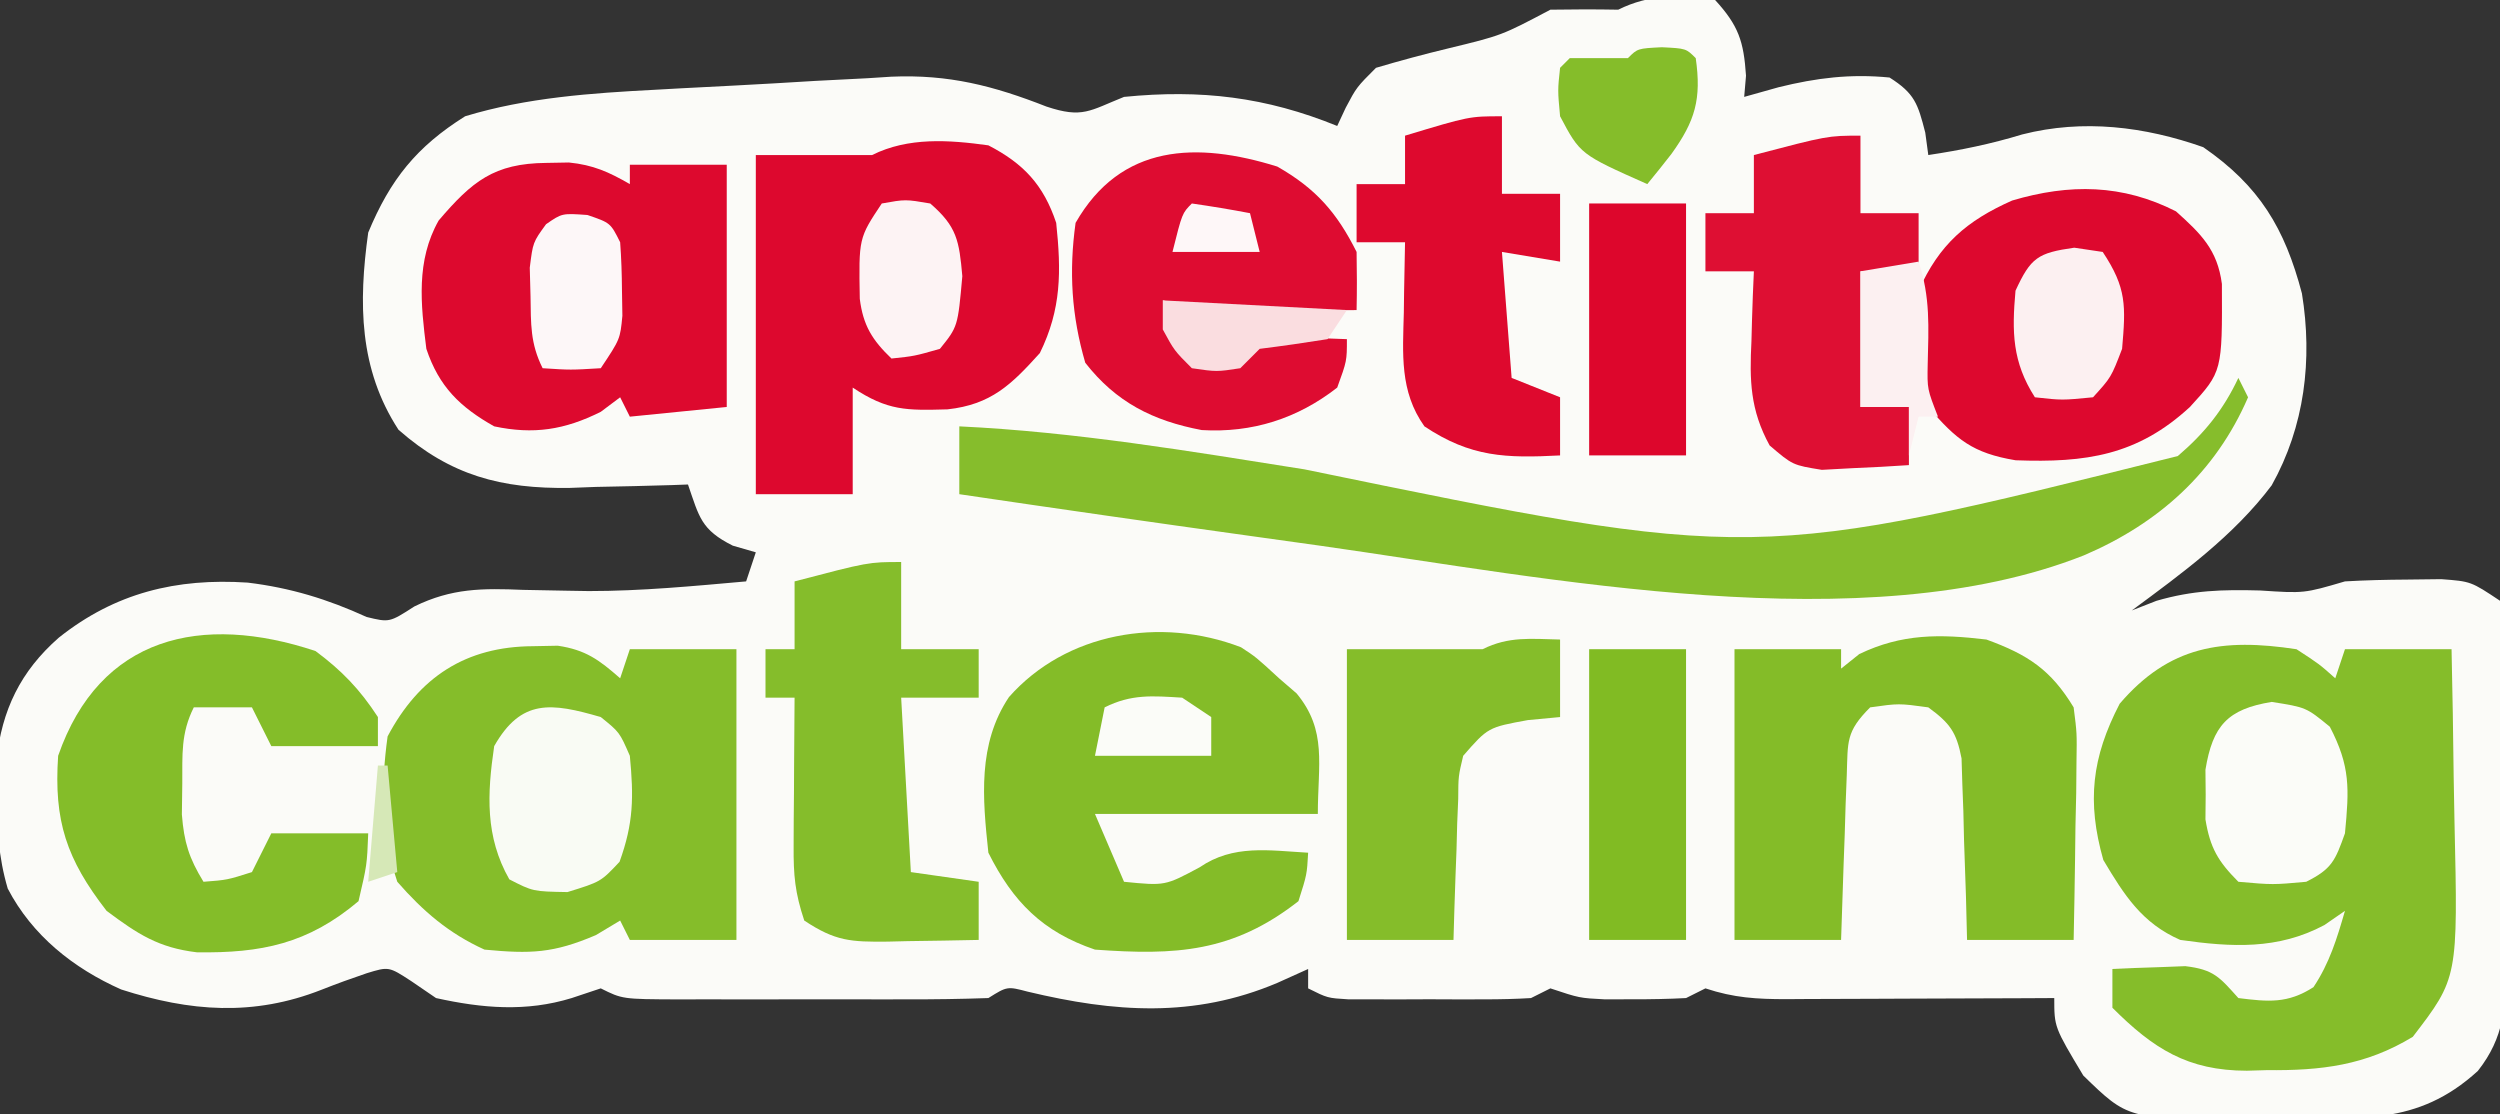 <?xml version="1.0" encoding="UTF-8"?>
<svg version="1.1" xmlns="http://www.w3.org/2000/svg" width="258" height="115">
<rect width="100%" height="100%" fill="#333333" stroke="none"/>
<path d="M0 0 C2.418 2.645 2.95 4.255 3.188 7.812 C3.126 8.534 3.064 9.256 3 10 C4.176 9.67 5.351 9.34 6.562 9 C10.464 8.038 13.965 7.604 18 8 C20.595 9.643 20.924 10.703 21.688 13.688 C21.791 14.451 21.894 15.214 22 16 C25.346 15.498 28.443 14.865 31.688 13.875 C37.976 12.27 44.31 13.053 50.375 15.188 C56.182 19.197 58.788 23.559 60.559 30.285 C61.671 37.125 60.843 44.001 57.438 50.086 C53.542 55.273 48.18 59.174 43 63 C43.84 62.671 44.681 62.343 45.547 62.004 C49.313 60.909 52.34 60.834 56.25 60.938 C60.789 61.239 60.789 61.239 65 60 C67.143 59.877 69.291 59.824 71.438 59.812 C72.591 59.798 73.745 59.784 74.934 59.77 C78 60 78 60 81 62 C81.394 63.909 81.394 63.909 81.42 66.263 C81.436 67.144 81.452 68.026 81.468 68.934 C81.468 70.366 81.468 70.366 81.469 71.828 C81.476 72.81 81.484 73.792 81.492 74.803 C81.503 76.885 81.505 78.966 81.501 81.047 C81.5 84.224 81.542 87.398 81.586 90.574 C81.591 92.596 81.594 94.618 81.594 96.641 C81.61 97.588 81.627 98.535 81.643 99.511 C81.598 103.87 81.473 107.02 78.713 110.522 C72.41 116.278 66.374 115.367 58.125 115.375 C56.858 115.399 55.591 115.424 54.285 115.449 C42.615 115.486 42.615 115.486 38 111 C35 106 35 106 35 103 C34.016 103.005 33.032 103.01 32.018 103.016 C28.367 103.034 24.717 103.045 21.066 103.055 C19.486 103.06 17.906 103.067 16.325 103.075 C14.054 103.088 11.783 103.093 9.512 103.098 C8.452 103.105 8.452 103.105 7.371 103.113 C4.297 103.114 1.941 102.98 -1 102 C-1.99 102.495 -1.99 102.495 -3 103 C-4.81 103.096 -6.625 103.13 -8.438 103.125 C-9.406 103.128 -10.374 103.13 -11.371 103.133 C-14 103 -14 103 -17 102 C-17.99 102.495 -17.99 102.495 -19 103 C-20.571 103.096 -22.145 103.131 -23.719 103.133 C-24.651 103.134 -25.583 103.135 -26.543 103.137 C-27.519 103.133 -28.495 103.129 -29.5 103.125 C-30.964 103.131 -30.964 103.131 -32.457 103.137 C-33.855 103.135 -33.855 103.135 -35.281 103.133 C-36.566 103.131 -36.566 103.131 -37.877 103.129 C-40 103 -40 103 -42 102 C-42 101.34 -42 100.68 -42 100 C-43.052 100.474 -44.104 100.949 -45.188 101.438 C-53.796 105.08 -61.981 104.483 -70.934 102.34 C-73.056 101.783 -73.056 101.783 -75 103 C-77.821 103.099 -80.616 103.14 -83.438 103.133 C-84.273 103.134 -85.109 103.135 -85.97 103.136 C-87.739 103.136 -89.508 103.135 -91.276 103.13 C-93.989 103.125 -96.701 103.13 -99.414 103.137 C-101.13 103.136 -102.846 103.135 -104.562 103.133 C-105.784 103.136 -105.784 103.136 -107.031 103.139 C-112.77 103.115 -112.77 103.115 -115 102 C-115.99 102.33 -116.98 102.66 -118 103 C-122.71 104.449 -127.225 104.056 -132 103 C-133.268 102.134 -133.268 102.134 -134.562 101.25 C-136.879 99.742 -136.879 99.742 -139.156 100.438 C-140.723 100.967 -142.278 101.533 -143.816 102.141 C-150.844 104.907 -157.385 104.404 -164.496 102.113 C-169.444 99.913 -173.672 96.54 -176.199 91.707 C-177.176 88.404 -177.301 85.506 -177.312 82.062 C-177.329 80.878 -177.346 79.693 -177.363 78.473 C-176.82 73.275 -174.877 69.268 -170.938 65.812 C-165.123 61.18 -158.793 59.641 -151.438 60.125 C-147.026 60.661 -143.205 61.829 -139.168 63.672 C-136.814 64.244 -136.814 64.244 -134.238 62.586 C-130.358 60.686 -127.203 60.702 -123 60.875 C-121.501 60.908 -120.003 60.936 -118.504 60.961 C-117.755 60.974 -117.006 60.986 -116.235 60.999 C-110.808 61.001 -105.402 60.479 -100 60 C-99.67 59.01 -99.34 58.02 -99 57 C-100.176 56.66 -100.176 56.66 -101.375 56.312 C-104.659 54.671 -104.837 53.363 -106 50 C-106.564 50.021 -107.128 50.042 -107.709 50.063 C-110.306 50.147 -112.902 50.199 -115.5 50.25 C-116.83 50.3 -116.83 50.3 -118.188 50.352 C-125.259 50.456 -130.497 49.08 -135.875 44.352 C-139.956 38.088 -140.013 31.273 -139 24 C-136.717 18.503 -134.003 15.142 -129 12 C-122.653 10.067 -115.964 9.607 -109.371 9.262 C-108.497 9.213 -107.622 9.164 -106.721 9.114 C-104.888 9.015 -103.056 8.921 -101.223 8.83 C-98.44 8.688 -95.659 8.519 -92.877 8.35 C-91.083 8.256 -89.29 8.164 -87.496 8.074 C-86.268 7.995 -86.268 7.995 -85.014 7.914 C-79.1 7.66 -74.483 8.848 -69 11 C-65.27 12.243 -64.544 11.419 -61 10 C-53.061 9.208 -46.364 10.004 -39 13 C-38.711 12.381 -38.422 11.762 -38.125 11.125 C-37 9 -37 9 -35 7 C-32.521 6.265 -30.073 5.605 -27.562 5 C-22.028 3.66 -22.028 3.66 -17 1 C-14.667 0.959 -12.333 0.958 -10 1 C-6.799 -0.6 -3.464 -0.63 0 0 Z " fill="#FBFBF8" transform="translate(177,0)"/>
<path d="M0 0 C2.34 1.523 2.34 1.523 4 3 C4.33 2.01 4.66 1.02 5 0 C8.63 0 12.26 0 16 0 C16.1 4.411 16.172 8.821 16.22 13.232 C16.24 14.73 16.267 16.227 16.302 17.725 C16.669 33.916 16.669 33.916 12 40 C7.131 42.959 2.534 43.496 -3.062 43.438 C-4.084 43.467 -4.084 43.467 -5.127 43.498 C-11.237 43.492 -14.78 41.22 -19 37 C-19 35.68 -19 34.36 -19 33 C-17.397 32.919 -15.792 32.861 -14.188 32.812 C-12.848 32.76 -12.848 32.76 -11.48 32.707 C-8.518 33.057 -7.939 33.85 -6 36 C-2.908 36.387 -0.918 36.59 1.75 34.875 C3.405 32.393 4.176 29.853 5 27 C4.297 27.485 3.595 27.969 2.871 28.469 C-1.925 31.027 -6.703 30.754 -12 30 C-15.943 28.274 -17.757 25.408 -19.938 21.75 C-21.646 15.72 -21.132 11.182 -18.25 5.625 C-13.121 -0.358 -7.665 -1.165 0 0 Z " fill="#85BD2A" transform="translate(237,67)"/>
<path d="M0 0 C1.268 -0.025 1.268 -0.025 2.562 -0.051 C5.453 0.38 6.828 1.407 9 3.312 C9.33 2.322 9.66 1.333 10 0.312 C13.63 0.312 17.26 0.312 21 0.312 C21 10.213 21 20.113 21 30.312 C17.37 30.312 13.74 30.312 10 30.312 C9.67 29.652 9.34 28.992 9 28.312 C8.175 28.808 7.35 29.302 6.5 29.812 C2.106 31.696 -0.249 31.765 -5 31.312 C-8.689 29.636 -11.337 27.356 -14 24.312 C-15.648 19.369 -15.712 14.46 -15 9.312 C-11.763 3.176 -6.916 0.032 0 0 Z " fill="#85BD2A" transform="translate(55,66.688)"/>
<path d="M0 0 C3.625 1.874 5.691 4.074 7 8 C7.524 12.995 7.55 16.88 5.312 21.438 C2.364 24.705 0.286 26.746 -4.215 27.246 C-8.434 27.362 -10.384 27.411 -14 25 C-14 28.63 -14 32.26 -14 36 C-17.3 36 -20.6 36 -24 36 C-24 24.45 -24 12.9 -24 1 C-20.04 1 -16.08 1 -12 1 C-8.273 -0.864 -4.058 -0.565 0 0 Z " fill="#DD082E" transform="translate(102,15)"/>
<path d="M0 0 C1.555 1.016 1.555 1.016 3.93 3.203 C4.827 3.977 4.827 3.977 5.742 4.766 C8.913 8.604 7.93 12.091 7.93 17.203 C0.34 17.203 -7.25 17.203 -15.07 17.203 C-14.08 19.513 -13.09 21.823 -12.07 24.203 C-7.835 24.624 -7.835 24.624 -4.258 22.703 C-0.802 20.333 2.861 20.968 6.93 21.203 C6.805 23.453 6.805 23.453 5.93 26.203 C-0.836 31.498 -6.738 31.81 -15.07 31.203 C-20.46 29.375 -23.531 26.281 -26.07 21.203 C-26.666 15.6 -27.192 9.99 -23.945 5.141 C-18.077 -1.506 -8.324 -3.204 0 0 Z " fill="#84BC28" transform="translate(128.07,66.797)"/>
<path d="M0 0 C0.771 -0.014 1.542 -0.028 2.336 -0.043 C4.843 0.209 6.458 0.936 8.625 2.188 C8.625 1.528 8.625 0.868 8.625 0.188 C11.925 0.188 15.225 0.188 18.625 0.188 C18.625 8.438 18.625 16.688 18.625 25.188 C13.675 25.683 13.675 25.683 8.625 26.188 C8.295 25.527 7.965 24.867 7.625 24.188 C6.965 24.683 6.305 25.177 5.625 25.688 C1.891 27.555 -1.318 28.051 -5.375 27.188 C-8.896 25.207 -11.074 23.09 -12.375 19.188 C-12.955 14.581 -13.453 10.091 -11.105 5.945 C-7.665 1.911 -5.391 0.045 0 0 Z " fill="#DD092E" transform="translate(56.375,16.812)"/>
<path d="M0 0 C0.33 0.66 0.66 1.32 1 2 C-2.362 9.775 -8.27 15.031 -15.938 18.312 C-38.577 27.27 -71.26 20.646 -94.736 17.32 C-97.122 16.983 -99.509 16.651 -101.896 16.32 C-111.937 14.925 -121.971 13.484 -132 12 C-132 9.69 -132 7.38 -132 5 C-119.996 5.574 -108.228 7.558 -96.375 9.438 C-49.973 18.985 -49.973 18.985 -6.25 8.062 C-3.498 5.711 -1.556 3.307 0 0 Z " fill="#86BD2C" transform="translate(231,39)"/>
<path d="M0 0 C4.279 1.556 6.65 3.119 9 7 C9.341 9.657 9.341 9.657 9.293 12.641 C9.278 14.246 9.278 14.246 9.264 15.883 C9.239 16.994 9.213 18.105 9.188 19.25 C9.167 20.94 9.167 20.94 9.146 22.664 C9.111 25.443 9.057 28.222 9 31 C5.37 31 1.74 31 -2 31 C-2.037 29.519 -2.075 28.038 -2.113 26.512 C-2.179 24.57 -2.245 22.629 -2.312 20.688 C-2.335 19.711 -2.358 18.735 -2.381 17.729 C-2.434 16.322 -2.434 16.322 -2.488 14.887 C-2.514 14.023 -2.541 13.159 -2.568 12.268 C-3.087 9.546 -3.78 8.624 -6 7 C-9.042 6.583 -9.042 6.583 -12 7 C-14.521 9.521 -14.294 10.512 -14.414 14.008 C-14.472 15.487 -14.472 15.487 -14.531 16.996 C-14.578 18.545 -14.578 18.545 -14.625 20.125 C-14.683 21.685 -14.683 21.685 -14.742 23.277 C-14.837 25.851 -14.919 28.426 -15 31 C-18.63 31 -22.26 31 -26 31 C-26 21.1 -26 11.2 -26 1 C-22.37 1 -18.74 1 -15 1 C-15 1.66 -15 2.32 -15 3 C-14.381 2.505 -13.762 2.01 -13.125 1.5 C-8.708 -0.62 -4.821 -0.572 0 0 Z " fill="#84BC28" transform="translate(205,66)"/>
<path d="M0 0 C2.589 2.324 4.278 3.965 4.738 7.492 C4.779 16.532 4.779 16.532 1.438 20.188 C-3.987 25.195 -9.304 25.957 -16.555 25.688 C-20.977 24.952 -22.674 23.558 -25.562 20.188 C-27.422 16.468 -26.993 12.247 -26.562 8.188 C-24.435 3.401 -21.597 0.968 -16.91 -1.117 C-10.973 -2.876 -5.518 -2.807 0 0 Z " fill="#DD082E" transform="translate(224.562,21.812)"/>
<path d="M0 0 C2.727 2.027 4.585 3.963 6.438 6.812 C6.438 7.803 6.438 8.793 6.438 9.812 C2.808 9.812 -0.823 9.812 -4.562 9.812 C-5.223 8.492 -5.883 7.173 -6.562 5.812 C-8.543 5.812 -10.523 5.812 -12.562 5.812 C-13.911 8.509 -13.732 10.678 -13.75 13.688 C-13.771 15.261 -13.771 15.261 -13.793 16.867 C-13.568 19.748 -13.052 21.375 -11.562 23.812 C-9.118 23.624 -9.118 23.624 -6.562 22.812 C-5.902 21.492 -5.242 20.172 -4.562 18.812 C-1.262 18.812 2.038 18.812 5.438 18.812 C5.312 22.062 5.312 22.062 4.438 25.812 C-0.781 30.219 -5.604 31.188 -12.25 31.09 C-16.222 30.613 -18.339 29.214 -21.562 26.812 C-25.697 21.481 -27.019 17.549 -26.562 10.812 C-22.273 -1.551 -11.743 -3.914 0 0 Z " fill="#84BD29" transform="translate(32.562,67.188)"/>
<path d="M0 0 C3.973 2.259 6.156 4.75 8.188 8.812 C8.227 10.812 8.231 12.813 8.188 14.812 C5.792 14.84 3.396 14.859 1 14.875 C0.326 14.883 -0.347 14.892 -1.041 14.9 C-4.767 14.919 -8.191 14.705 -11.812 13.812 C-10.822 15.793 -9.832 17.773 -8.812 19.812 C-6.396 19.979 -6.396 19.979 -3.812 19.812 C-3.152 19.152 -2.493 18.492 -1.812 17.812 C0.352 17.617 0.352 17.617 2.812 17.688 C4.038 17.715 4.038 17.715 5.289 17.742 C6.229 17.777 6.229 17.777 7.188 17.812 C7.188 20.062 7.188 20.062 6.188 22.812 C2.071 26.025 -2.599 27.503 -7.793 27.195 C-12.846 26.237 -16.639 24.316 -19.812 20.25 C-21.231 15.375 -21.511 10.847 -20.812 5.812 C-16.133 -2.376 -8.278 -2.579 0 0 Z " fill="#DE0C31" transform="translate(131.812,17.188)"/>
<path d="M0 0 C0 2.97 0 5.94 0 9 C2.64 9 5.28 9 8 9 C8 10.65 8 12.3 8 14 C5.36 14 2.72 14 0 14 C0.33 19.94 0.66 25.88 1 32 C4.465 32.495 4.465 32.495 8 33 C8 34.98 8 36.96 8 39 C5.562 39.054 3.126 39.094 0.688 39.125 C-0.003 39.142 -0.693 39.159 -1.404 39.176 C-5.171 39.212 -6.784 39.144 -10 37 C-10.961 34.117 -11.117 32.323 -11.098 29.332 C-11.094 28.439 -11.091 27.547 -11.088 26.627 C-11.08 25.698 -11.071 24.769 -11.062 23.812 C-11.058 22.872 -11.053 21.932 -11.049 20.963 C-11.037 18.642 -11.021 16.321 -11 14 C-11.99 14 -12.98 14 -14 14 C-14 12.35 -14 10.7 -14 9 C-13.01 9 -12.02 9 -11 9 C-11 6.69 -11 4.38 -11 2 C-3.375 0 -3.375 0 0 0 Z " fill="#85BD2B" transform="translate(93,58)"/>
<path d="M0 0 C0 2.64 0 5.28 0 8 C1.98 8 3.96 8 6 8 C6 9.98 6 11.96 6 14 C4.02 14 2.04 14 0 14 C0 18.62 0 23.24 0 28 C1.65 28 3.3 28 5 28 C5 29.98 5 31.96 5 34 C3.085 34.135 1.168 34.232 -0.75 34.312 C-1.817 34.371 -2.885 34.429 -3.984 34.488 C-7 34 -7 34 -9.375 31.969 C-11.39 28.288 -11.453 25.263 -11.25 21.188 C-11.232 20.495 -11.214 19.802 -11.195 19.088 C-11.149 17.391 -11.077 15.695 -11 14 C-12.65 14 -14.3 14 -16 14 C-16 12.02 -16 10.04 -16 8 C-14.35 8 -12.7 8 -11 8 C-11 6.02 -11 4.04 -11 2 C-3.375 0 -3.375 0 0 0 Z " fill="#DE0F33" transform="translate(192,14)"/>
<path d="M0 0 C0 2.64 0 5.28 0 8 C1.98 8 3.96 8 6 8 C6 10.31 6 12.62 6 15 C3.03 14.505 3.03 14.505 0 14 C0.33 18.29 0.66 22.58 1 27 C2.65 27.66 4.3 28.32 6 29 C6 30.98 6 32.96 6 35 C0.43 35.288 -3.197 35.202 -8 32 C-10.576 28.38 -10.23 24.509 -10.125 20.25 C-10.116 19.553 -10.107 18.855 -10.098 18.137 C-10.074 16.424 -10.038 14.712 -10 13 C-11.65 13 -13.3 13 -15 13 C-15 11.02 -15 9.04 -15 7 C-13.35 7 -11.7 7 -10 7 C-10 5.35 -10 3.7 -10 2 C-3.375 0 -3.375 0 0 0 Z " fill="#DE092E" transform="translate(155,12)"/>
<path d="M0 0 C0 2.64 0 5.28 0 8 C-1.093 8.103 -2.186 8.206 -3.312 8.312 C-7.437 9.066 -7.437 9.066 -10 12 C-10.501 14.116 -10.501 14.116 -10.512 16.449 C-10.547 17.297 -10.583 18.144 -10.619 19.018 C-10.653 20.339 -10.653 20.339 -10.688 21.688 C-10.739 23.027 -10.739 23.027 -10.791 24.393 C-10.873 26.595 -10.938 28.797 -11 31 C-14.63 31 -18.26 31 -22 31 C-22 21.1 -22 11.2 -22 1 C-17.333 1 -12.667 1 -8 1 C-5.291 -0.354 -2.991 -0.065 0 0 Z " fill="#85BD2A" transform="translate(161,66)"/>
<path d="M0 0 C3.3 0 6.6 0 10 0 C10 9.9 10 19.8 10 30 C6.7 30 3.4 30 0 30 C0 20.1 0 10.2 0 0 Z " fill="#81BB23" transform="translate(164,67)"/>
<path d="M0 0 C3.3 0 6.6 0 10 0 C10 8.58 10 17.16 10 26 C6.7 26 3.4 26 0 26 C0 17.42 0 8.84 0 0 Z " fill="#DD062C" transform="translate(164,21)"/>
<path d="M0 0 C1.938 1.562 1.938 1.562 3 4 C3.406 8.268 3.387 10.93 1.938 14.938 C0 17 0 17 -3.438 18.062 C-7 18 -7 18 -9.438 16.75 C-11.944 12.338 -11.727 7.945 -11 3 C-8.208 -1.914 -5.119 -1.489 0 0 Z " fill="#F9FBF4" transform="translate(62,74)"/>
<path d="M0 0 C3.562 0.562 3.562 0.562 6 2.562 C8.132 6.655 8 8.967 7.562 13.562 C6.554 16.373 6.229 17.229 3.562 18.562 C0.125 18.875 0.125 18.875 -3.438 18.562 C-5.536 16.455 -6.354 15.07 -6.836 12.125 C-6.828 11.279 -6.82 10.434 -6.812 9.562 C-6.82 8.717 -6.828 7.871 -6.836 7 C-6.09 2.434 -4.537 0.742 0 0 Z " fill="#FBFCF8" transform="translate(234.438,72.438)"/>
<path d="M0 0 C1.454 0.217 1.454 0.217 2.938 0.438 C5.421 4.163 5.318 6.025 4.938 10.438 C3.812 13.375 3.812 13.375 1.938 15.438 C-1.25 15.75 -1.25 15.75 -4.062 15.438 C-6.397 11.789 -6.443 8.696 -6.062 4.438 C-4.483 1.015 -3.763 0.538 0 0 Z " fill="#FCF0F1" transform="translate(214.062,25.562)"/>
<path d="M0 0 C2.5 0.125 2.5 0.125 3.5 1.125 C4.105 5.362 3.436 7.614 1 11 C0.18 12.052 -0.649 13.098 -1.5 14.125 C-8.423 11.048 -8.423 11.048 -10.5 7.125 C-10.75 4.438 -10.75 4.438 -10.5 2.125 C-10.17 1.795 -9.84 1.465 -9.5 1.125 C-7.5 1.125 -5.5 1.125 -3.5 1.125 C-2.5 0.125 -2.5 0.125 0 0 Z " fill="#85BD2A" transform="translate(171.5,4.875)"/>
<path d="M0 0 C2.438 -0.438 2.438 -0.438 5 0 C7.763 2.382 7.986 3.848 8.312 7.5 C7.847 12.713 7.847 12.713 6 15 C3.375 15.75 3.375 15.75 1 16 C-0.989 14.094 -1.927 12.584 -2.27 9.836 C-2.382 3.573 -2.382 3.573 0 0 Z " fill="#FDF3F4" transform="translate(91,21)"/>
<path d="M0 0 C2.375 0.812 2.375 0.812 3.375 2.812 C3.496 4.455 3.55 6.103 3.562 7.75 C3.577 8.625 3.591 9.501 3.605 10.402 C3.375 12.812 3.375 12.812 1.375 15.812 C-1.75 16 -1.75 16 -4.625 15.812 C-5.915 13.232 -5.829 11.255 -5.875 8.375 C-5.901 7.407 -5.927 6.439 -5.953 5.441 C-5.625 2.812 -5.625 2.812 -4.273 0.953 C-2.625 -0.188 -2.625 -0.188 0 0 Z " fill="#FDF7F8" transform="translate(60.625,22.188)"/>
<path d="M0 0 C1.226 3.679 1.029 6.782 0.938 10.625 C0.889 13.151 0.889 13.151 2 16 C1.34 16 0.68 16 0 16 C-0.33 17.32 -0.66 18.64 -1 20 C-1 18.35 -1 16.7 -1 15 C-2.65 15 -4.3 15 -6 15 C-6 10.38 -6 5.76 -6 1 C-4.02 0.67 -2.04 0.34 0 0 Z " fill="#FCF0F1" transform="translate(198,27)"/>
<path d="M0 0 C6.27 0.33 12.54 0.66 19 1 C18.01 2.485 18.01 2.485 17 4 C14.673 4.374 12.339 4.708 10 5 C9.34 5.66 8.68 6.32 8 7 C5.562 7.375 5.562 7.375 3 7 C1.188 5.188 1.188 5.188 0 3 C0 2.01 0 1.02 0 0 Z " fill="#FADDE0" transform="translate(120,31)"/>
<path d="M0 0 C0.99 0.66 1.98 1.32 3 2 C3 3.32 3 4.64 3 6 C-0.96 6 -4.92 6 -9 6 C-8.67 4.35 -8.34 2.7 -8 1 C-5.229 -0.386 -3.067 -0.188 0 0 Z " fill="#FBFCF8" transform="translate(122,72)"/>
<path d="M0 0 C2.007 0.287 4.009 0.619 6 1 C6.33 2.32 6.66 3.64 7 5 C4.03 5 1.06 5 -2 5 C-1 1 -1 1 0 0 Z " fill="#FEF7F8" transform="translate(123,21)"/>
<path d="M0 0 C0.33 0 0.66 0 1 0 C1.33 3.63 1.66 7.26 2 11 C1.01 11.33 0.02 11.66 -1 12 C-0.67 8.04 -0.34 4.08 0 0 Z " fill="#D6E8B7" transform="translate(39,79)"/>
</svg>
